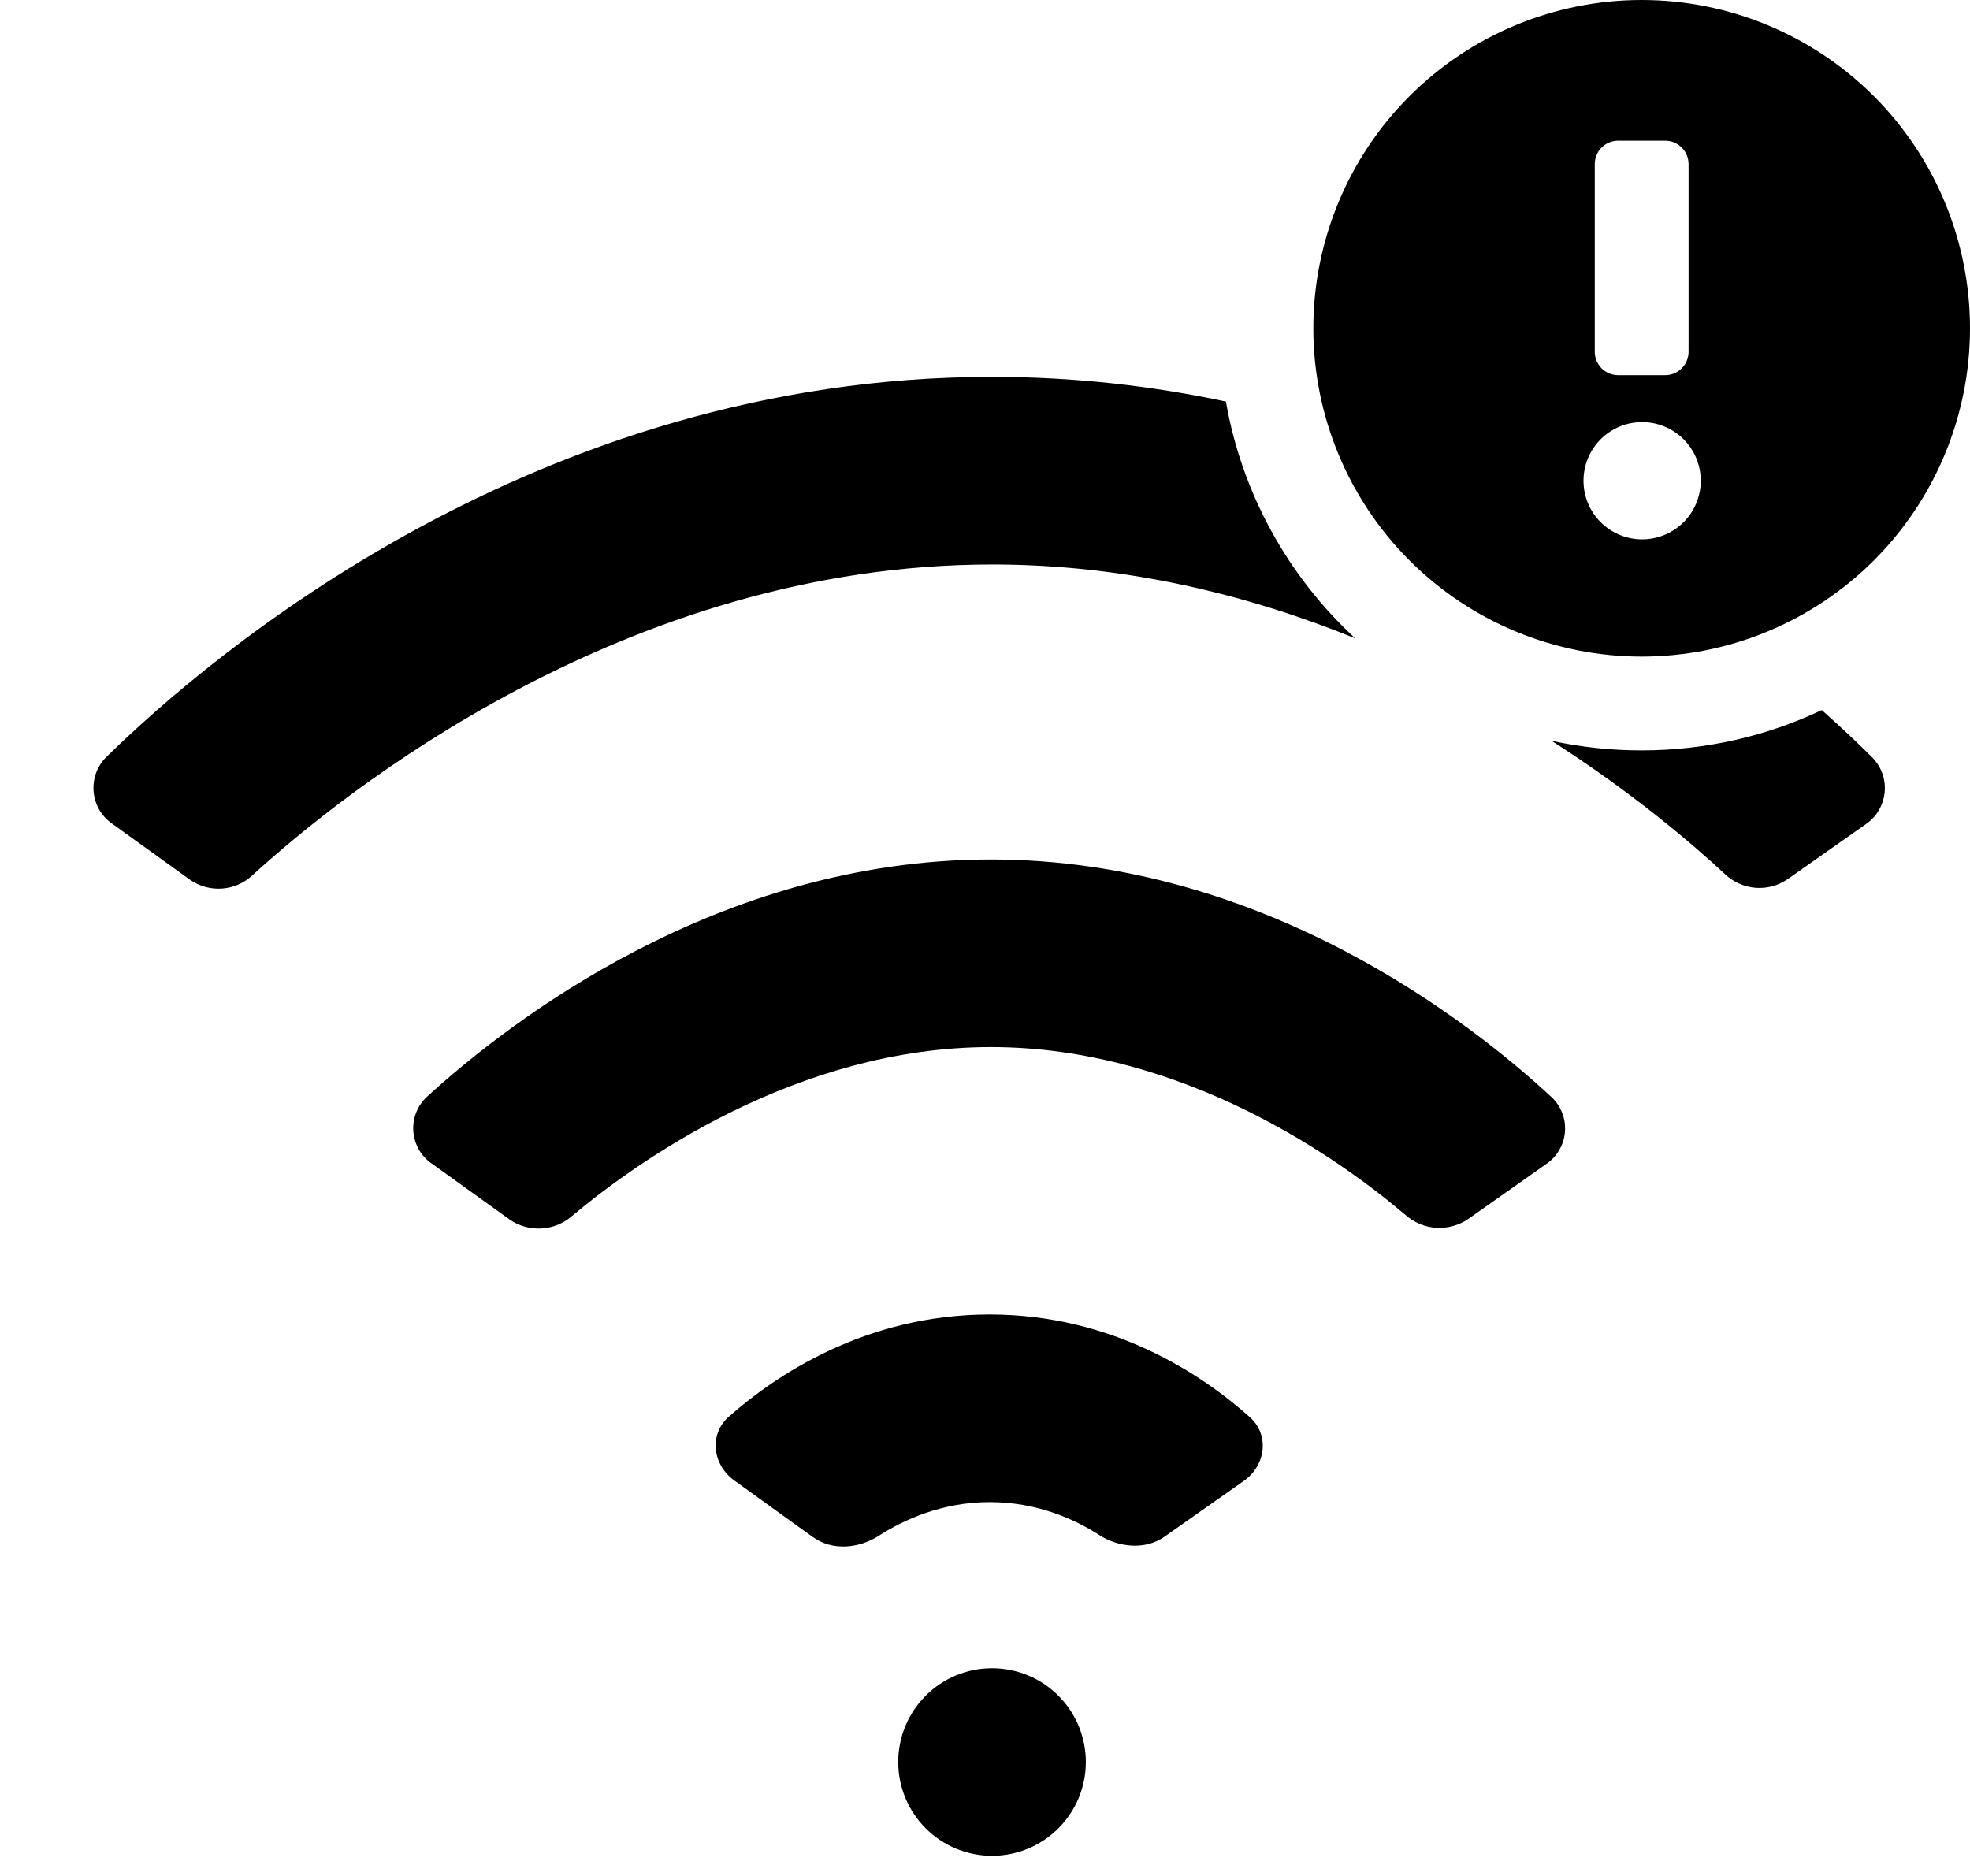 <svg aria-label="connection warning" viewBox="0 0 21 20" xmlns="http://www.w3.org/2000/svg">
<path fill-rule="evenodd" clip-rule="evenodd" d="M21 3.5C21 4.428 20.631 5.319 19.975 5.975C19.318 6.631 18.428 7 17.5 7C16.572 7 15.681 6.631 15.025 5.975C14.369 5.319 14 4.428 14 3.5C14 2.572 14.369 1.681 15.025 1.025C15.681 0.369 16.572 0 17.5 0C18.428 0 19.318 0.369 19.975 1.025C20.631 1.681 21 2.572 21 3.5V3.5ZM17.5 8C18.187 8 18.838 7.846 19.42 7.57C19.637 7.763 19.817 7.934 19.958 8.075C20.006 8.124 20.043 8.183 20.066 8.247C20.089 8.312 20.097 8.381 20.09 8.449C20.083 8.517 20.061 8.583 20.026 8.642C19.991 8.701 19.943 8.751 19.886 8.789L19.056 9.373C18.956 9.442 18.835 9.474 18.714 9.465C18.593 9.455 18.478 9.404 18.39 9.321C18.04 8.996 17.404 8.451 16.54 7.898C16.85 7.965 17.17 8 17.5 8V8ZM13.068 4.281C13.241 5.271 13.738 6.151 14.446 6.805C13.318 6.346 12.009 6.018 10.576 6.018C6.664 6.018 3.639 8.465 2.69 9.332C2.601 9.415 2.486 9.465 2.365 9.473C2.244 9.481 2.123 9.448 2.024 9.378L1.199 8.784C1.142 8.745 1.095 8.695 1.06 8.636C1.026 8.577 1.004 8.511 0.998 8.442C0.992 8.374 1.001 8.305 1.024 8.241C1.048 8.177 1.085 8.118 1.134 8.07C2.244 6.983 5.714 4.018 10.575 4.018C11.455 4.018 12.287 4.115 13.068 4.281V4.281ZM6.093 12.968C6.002 13.046 5.888 13.091 5.769 13.097C5.649 13.103 5.531 13.07 5.433 13.002L4.607 12.408C4.55 12.37 4.502 12.319 4.467 12.259C4.433 12.199 4.412 12.133 4.406 12.064C4.401 11.995 4.411 11.926 4.436 11.862C4.461 11.798 4.5 11.74 4.551 11.693C5.421 10.898 7.651 9.163 10.563 9.163C13.471 9.163 15.679 10.899 16.541 11.698C16.591 11.745 16.63 11.804 16.654 11.868C16.679 11.933 16.688 12.002 16.682 12.071C16.676 12.139 16.655 12.206 16.619 12.265C16.584 12.325 16.535 12.375 16.478 12.413L15.648 12.998C15.549 13.065 15.43 13.097 15.31 13.09C15.191 13.082 15.077 13.036 14.987 12.957C14.317 12.387 12.637 11.163 10.563 11.163C8.485 11.163 6.773 12.397 6.093 12.968V12.968ZM8.668 16.388C8.872 16.535 9.155 16.509 9.366 16.374C9.632 16.203 10.041 16.014 10.55 16.014C11.054 16.014 11.453 16.195 11.713 16.362C11.923 16.498 12.208 16.527 12.413 16.383L13.259 15.788C13.493 15.623 13.536 15.299 13.323 15.108C12.835 14.672 11.878 14.014 10.55 14.014C9.221 14.014 8.26 14.67 7.769 15.103C7.555 15.293 7.595 15.615 7.827 15.783L8.668 16.389V16.388ZM11.575 18.785C11.575 19.05 11.47 19.305 11.282 19.492C11.095 19.68 10.84 19.785 10.575 19.785C10.31 19.785 10.055 19.68 9.868 19.492C9.68 19.305 9.575 19.05 9.575 18.785C9.575 18.52 9.68 18.265 9.868 18.078C10.055 17.89 10.31 17.785 10.575 17.785C10.84 17.785 11.095 17.89 11.282 18.078C11.47 18.265 11.575 18.52 11.575 18.785ZM17 1.75C17 1.684 17.026 1.62 17.073 1.573C17.12 1.526 17.184 1.5 17.25 1.5H17.75C17.816 1.5 17.88 1.526 17.927 1.573C17.974 1.62 18 1.684 18 1.75V3.75C18 3.816 17.974 3.88 17.927 3.927C17.88 3.974 17.816 4 17.75 4H17.25C17.184 4 17.12 3.974 17.073 3.927C17.026 3.88 17 3.816 17 3.75V1.75ZM18.13 5.125C18.13 5.291 18.064 5.45 17.947 5.567C17.83 5.684 17.671 5.75 17.505 5.75C17.339 5.75 17.18 5.684 17.063 5.567C16.946 5.45 16.88 5.291 16.88 5.125C16.88 4.959 16.946 4.8 17.063 4.683C17.18 4.566 17.339 4.5 17.505 4.5C17.671 4.5 17.83 4.566 17.947 4.683C18.064 4.8 18.13 4.959 18.13 5.125Z" />
</svg>

